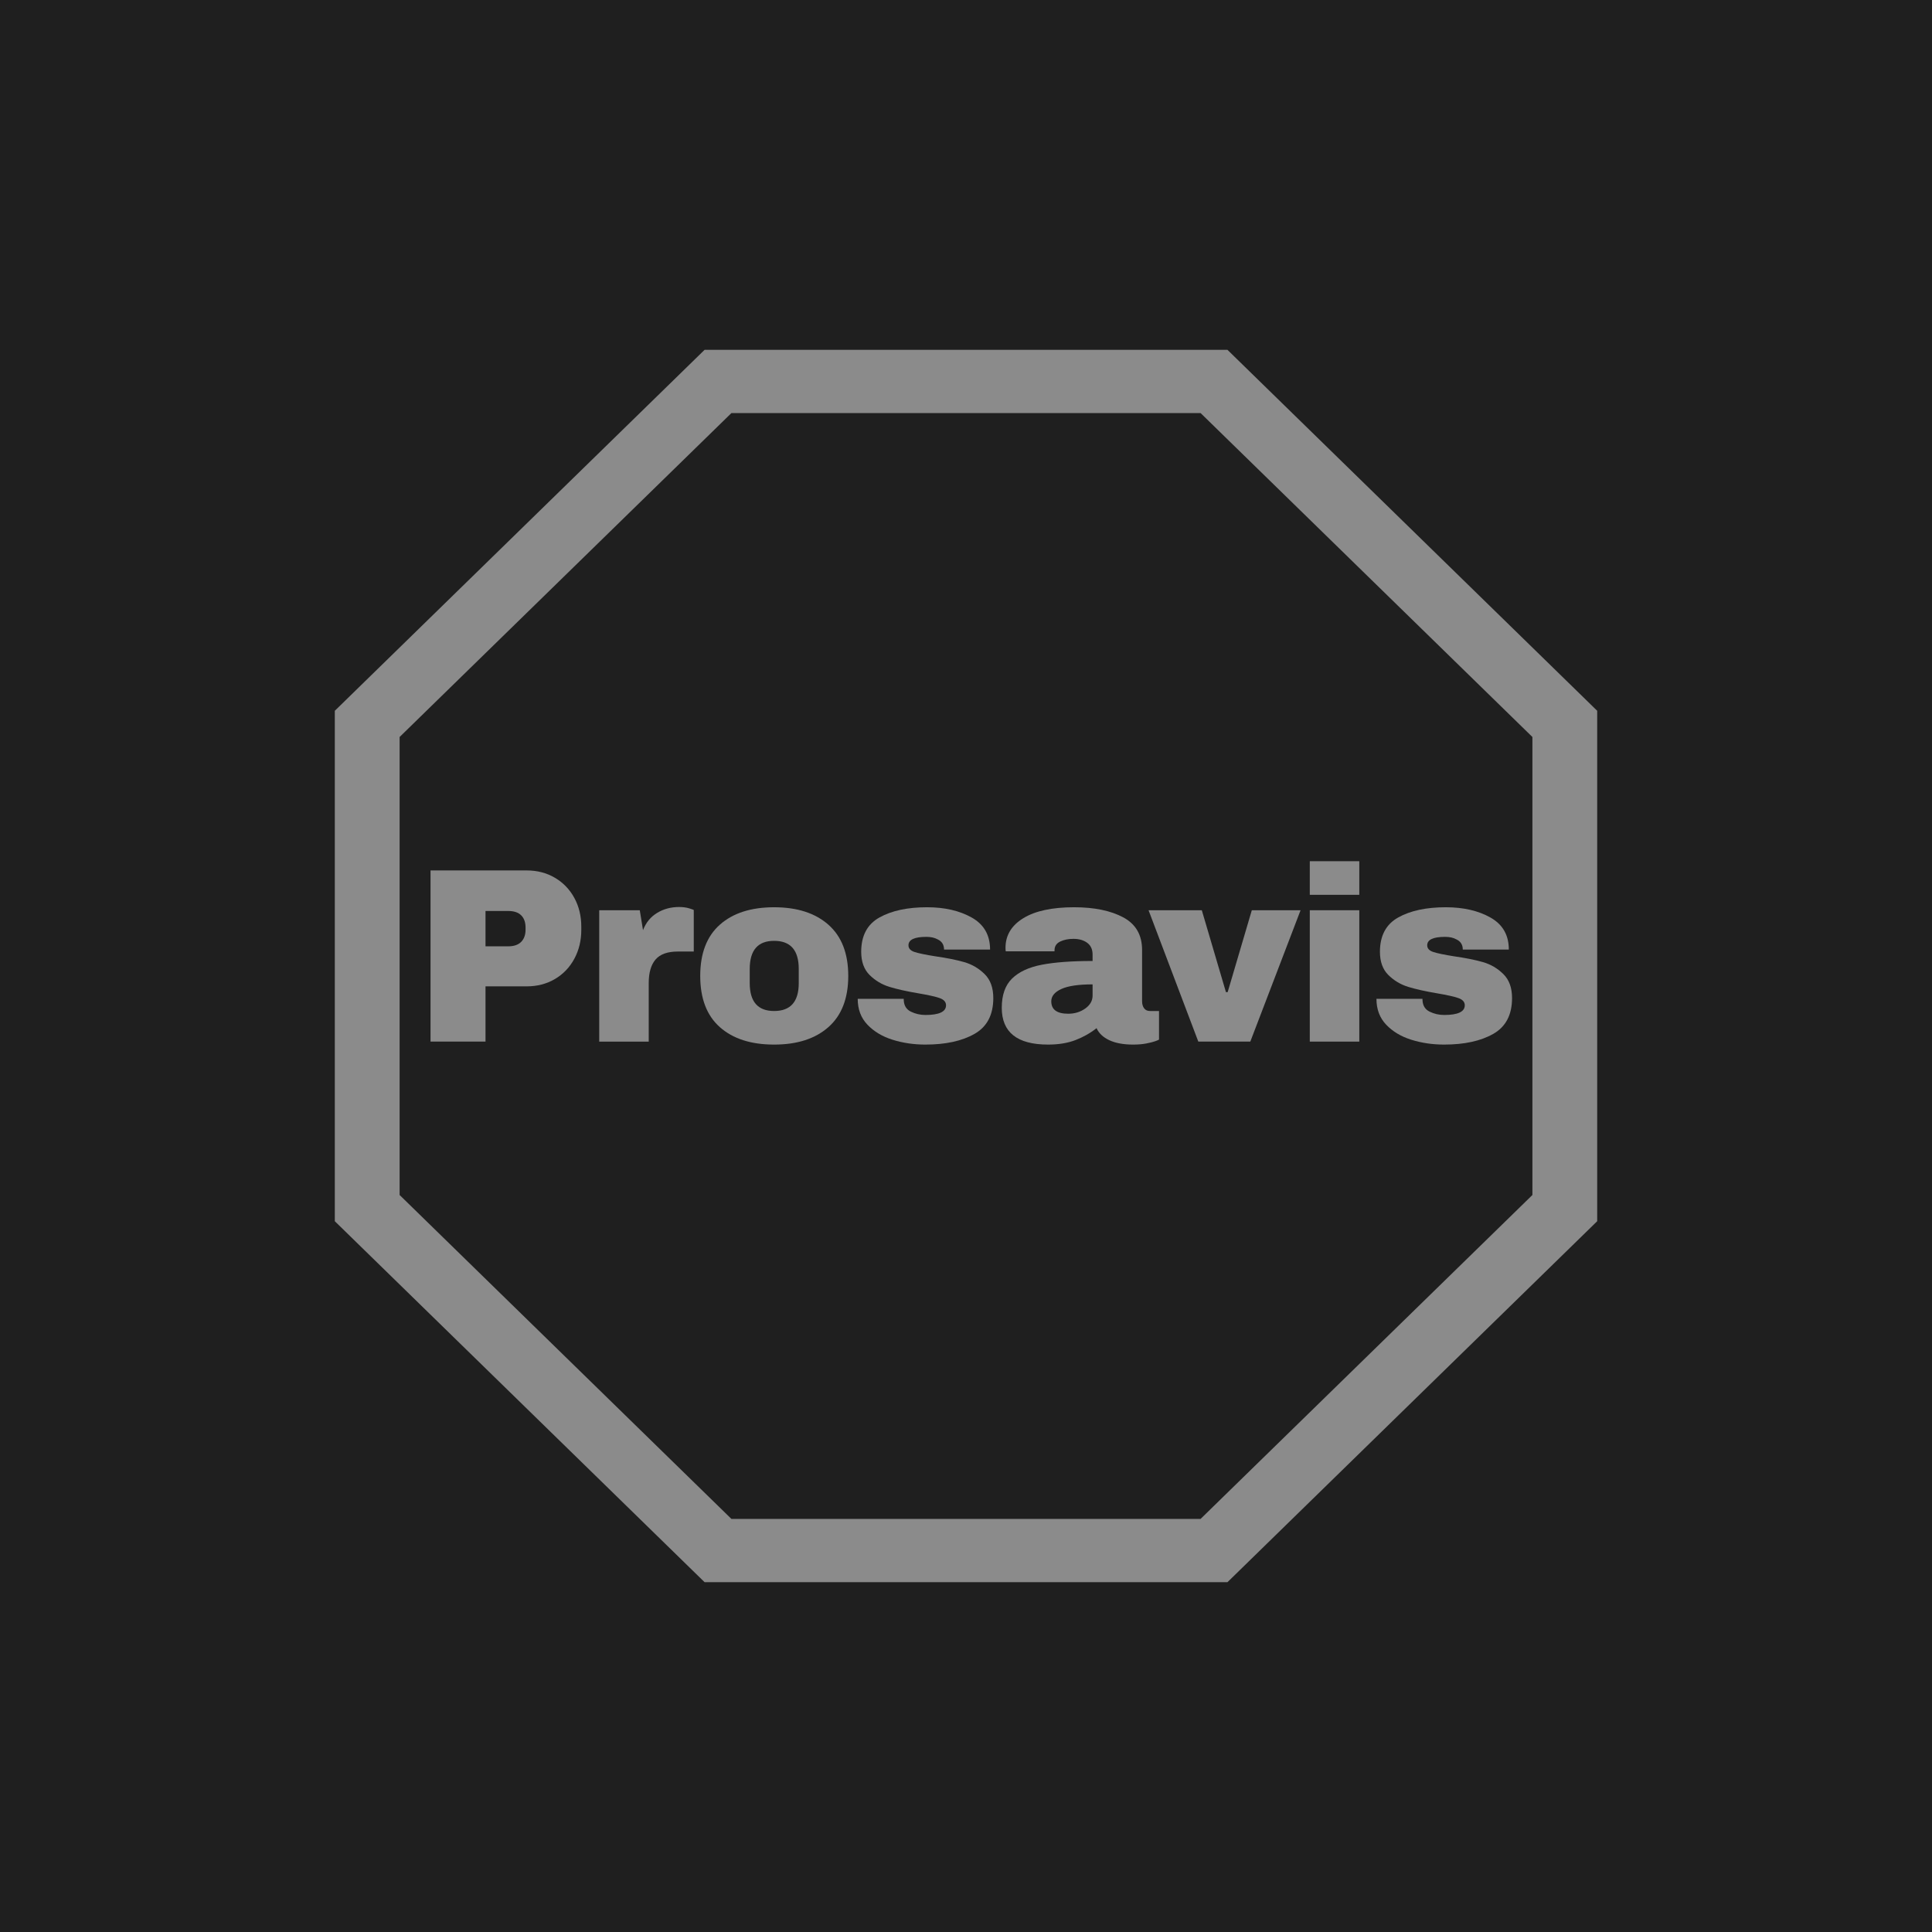 <svg xmlns="http://www.w3.org/2000/svg" version="1.1" xmlns:xlink="http://www.w3.org/1999/xlink" width="1500" height="1500" viewBox="0 0 1500 1500"><rect width="1500" height="1500" x="0" y="0" id="background" stroke="transparent" fill="#1f1f1f"></rect><svg xml:space="preserve" width="1000" height="1000" data-version="2" data-id="lg_tlalHPrv8o80KvsdPJ" viewBox="0 0 761 743" x="250" y="250"><path fill="#8b8b8b" d="M120.86 315.03q9.41 0 16.76 4.34 7.35 4.34 11.47 11.91 4.11 7.57 4.11 16.97v1.92q0 9.4-4.11 17.05-4.12 7.64-11.47 11.98-7.35 4.33-16.76 4.33H96.61v32.64H64.12V315.03zm-24.25 44.84h13.37q5.15 0 7.72-2.65 2.57-2.64 2.57-7.2v-1.18q0-4.7-2.57-7.27-2.57-2.58-7.72-2.58H96.61Z"></path><rect width="89.08" height="101.14" x="-44.54" y="-50.57" fill="none" rx="0" ry="0" transform="translate(109.16 366.1)"></rect><path fill="#8b8b8b" d="M210.97 336.64q3.38 0 6.03.81 2.65.81 2.65.96v24.54h-9.41q-9.12 0-13.16 4.71-4.04 4.7-4.04 13.96v34.55h-29.25v-77.62h23.96l1.91 11.76q2.64-6.76 8.38-10.21 5.73-3.46 12.93-3.46"></path><rect width="55.86" height="79.53" x="-27.93" y="-39.77" fill="none" rx="0" ry="0" transform="translate(192.22 376.9)"></rect><path fill="#8b8b8b" d="M267.13 336.79q20.43 0 32.12 10.36 11.68 10.37 11.68 30.21 0 19.85-11.68 30.21-11.69 10.36-32.12 10.36-20.44 0-32.05-10.29-11.61-10.29-11.61-30.28 0-19.99 11.61-30.28 11.61-10.29 32.05-10.29m0 19.84q-14.41 0-14.41 16.61v8.38q0 16.47 14.41 16.47 14.55 0 14.55-16.47v-8.38q0-16.61-14.55-16.61"></path><rect width="87.46" height="81.14" x="-43.73" y="-40.57" fill="none" rx="0" ry="0" transform="translate(267.7 377.86)"></rect><path fill="#8b8b8b" d="M357.53 336.79q15.58 0 26.39 6.1 10.8 6.1 10.8 18.89h-27.19q0-4.26-3.82-6.03-2.65-1.47-6.62-1.47-10.58 0-10.58 5 0 2.79 3.67 3.97 3.68 1.17 12.06 2.5 10.29 1.47 17.19 3.45 6.91 1.99 12.06 7.06 5.14 5.07 5.14 14.18 0 14.85-11.1 21.17-11.09 6.32-29.03 6.32-10.29 0-19.4-2.86-9.12-2.87-14.85-8.9-5.73-6.02-5.73-15.29h27.19v.59q.15 5 4.19 6.99 4.05 1.98 8.6 1.98 12.2 0 12.2-5.73 0-2.94-3.82-4.27-3.82-1.32-12.49-2.79-10.44-1.76-17.13-3.82-6.69-2.06-11.69-6.98-4.99-4.93-4.99-13.75 0-14.26 10.8-20.28 10.81-6.03 28.15-6.03"></path><rect width="80.11" height="81.14" x="-40.05" y="-40.57" fill="none" rx="0" ry="0" transform="translate(357.07 377.86)"></rect><path fill="#8b8b8b" d="M444.41 336.79q17.79 0 28.96 5.95 11.17 5.96 11.17 19.33v30.28q0 2.5 1.18 4.12 1.17 1.62 3.52 1.62h5.3v16.9q-.45.3-2.28.96-1.84.66-5.22 1.32t-7.79.66q-8.53 0-14.04-2.57t-7.57-7.13q-5.59 4.41-12.5 7.06-6.91 2.64-16.17 2.64-27.34 0-27.34-21.75 0-11.32 6.1-17.28 6.1-5.95 17.57-8.15 11.46-2.21 29.99-2.21v-3.82q0-4.56-3.16-6.91-3.16-2.35-8.16-2.35-4.56 0-7.87 1.61-3.3 1.62-3.3 5.15v.59h-28.82q-.14-.74-.14-2.06 0-11.03 10.51-17.49 10.51-6.47 30.06-6.47m10.88 45.57q-12.5 0-18.45 2.72-5.96 2.72-5.96 7.27 0 7.35 10 7.35 5.73 0 10.07-3.08 4.34-3.09 4.34-7.65z"></path><rect width="92.91" height="81.14" x="-46.45" y="-40.57" fill="none" rx="0" ry="0" transform="translate(448.58 377.86)"></rect><path fill="#8b8b8b" d="m517.76 416.17-29.4-77.62h31.46l14.26 48.37h1.03l14.26-48.37h28.81l-29.7 77.62Z"></path><rect width="89.82" height="77.62" x="-44.91" y="-38.81" fill="none" rx="0" ry="0" transform="translate(533.77 377.86)"></rect><path fill="#8b8b8b" d="M583.62 329.44v-19.85h29.25v19.85Zm0 86.73v-77.62h29.25v77.62Z"></path><rect width="29.25" height="106.58" x="-14.63" y="-53.29" fill="none" rx="0" ry="0" transform="translate(598.75 363.38)"></rect><path fill="#8b8b8b" d="M664.03 336.79q15.58 0 26.38 6.1 10.81 6.1 10.81 18.89h-27.2q0-4.26-3.82-6.03-2.65-1.47-6.61-1.47-10.59 0-10.59 5 0 2.79 3.68 3.97 3.67 1.17 12.05 2.5 10.29 1.47 17.2 3.45 6.91 1.99 12.05 7.06 5.15 5.07 5.15 14.18 0 14.85-11.1 21.17-11.1 6.32-29.03 6.32-10.29 0-19.41-2.86-9.11-2.87-14.84-8.9-5.74-6.02-5.74-15.29h27.2v.59q.15 5 4.19 6.99 4.04 1.98 8.6 1.98 12.2 0 12.2-5.73 0-2.94-3.82-4.27-3.83-1.32-12.5-2.79-10.44-1.76-17.12-3.82-6.69-2.06-11.69-6.98-5-4.93-5-13.75 0-14.26 10.81-20.28 10.8-6.03 28.15-6.03"></path><rect width="80.12" height="81.14" x="-40.06" y="-40.57" fill="none" rx="0" ry="0" transform="translate(663.57 377.86)"></rect><path fill="#8b8b8b" d="M534.994 735.55h-308.96L7.564 522.288V220.712L226.035 7.45h308.95l218.45 213.262v301.576zm-293.106-37.382h277.223L715.15 506.803V236.188L519.12 44.822H241.889L45.86 236.188v270.615z"></path></svg></svg>